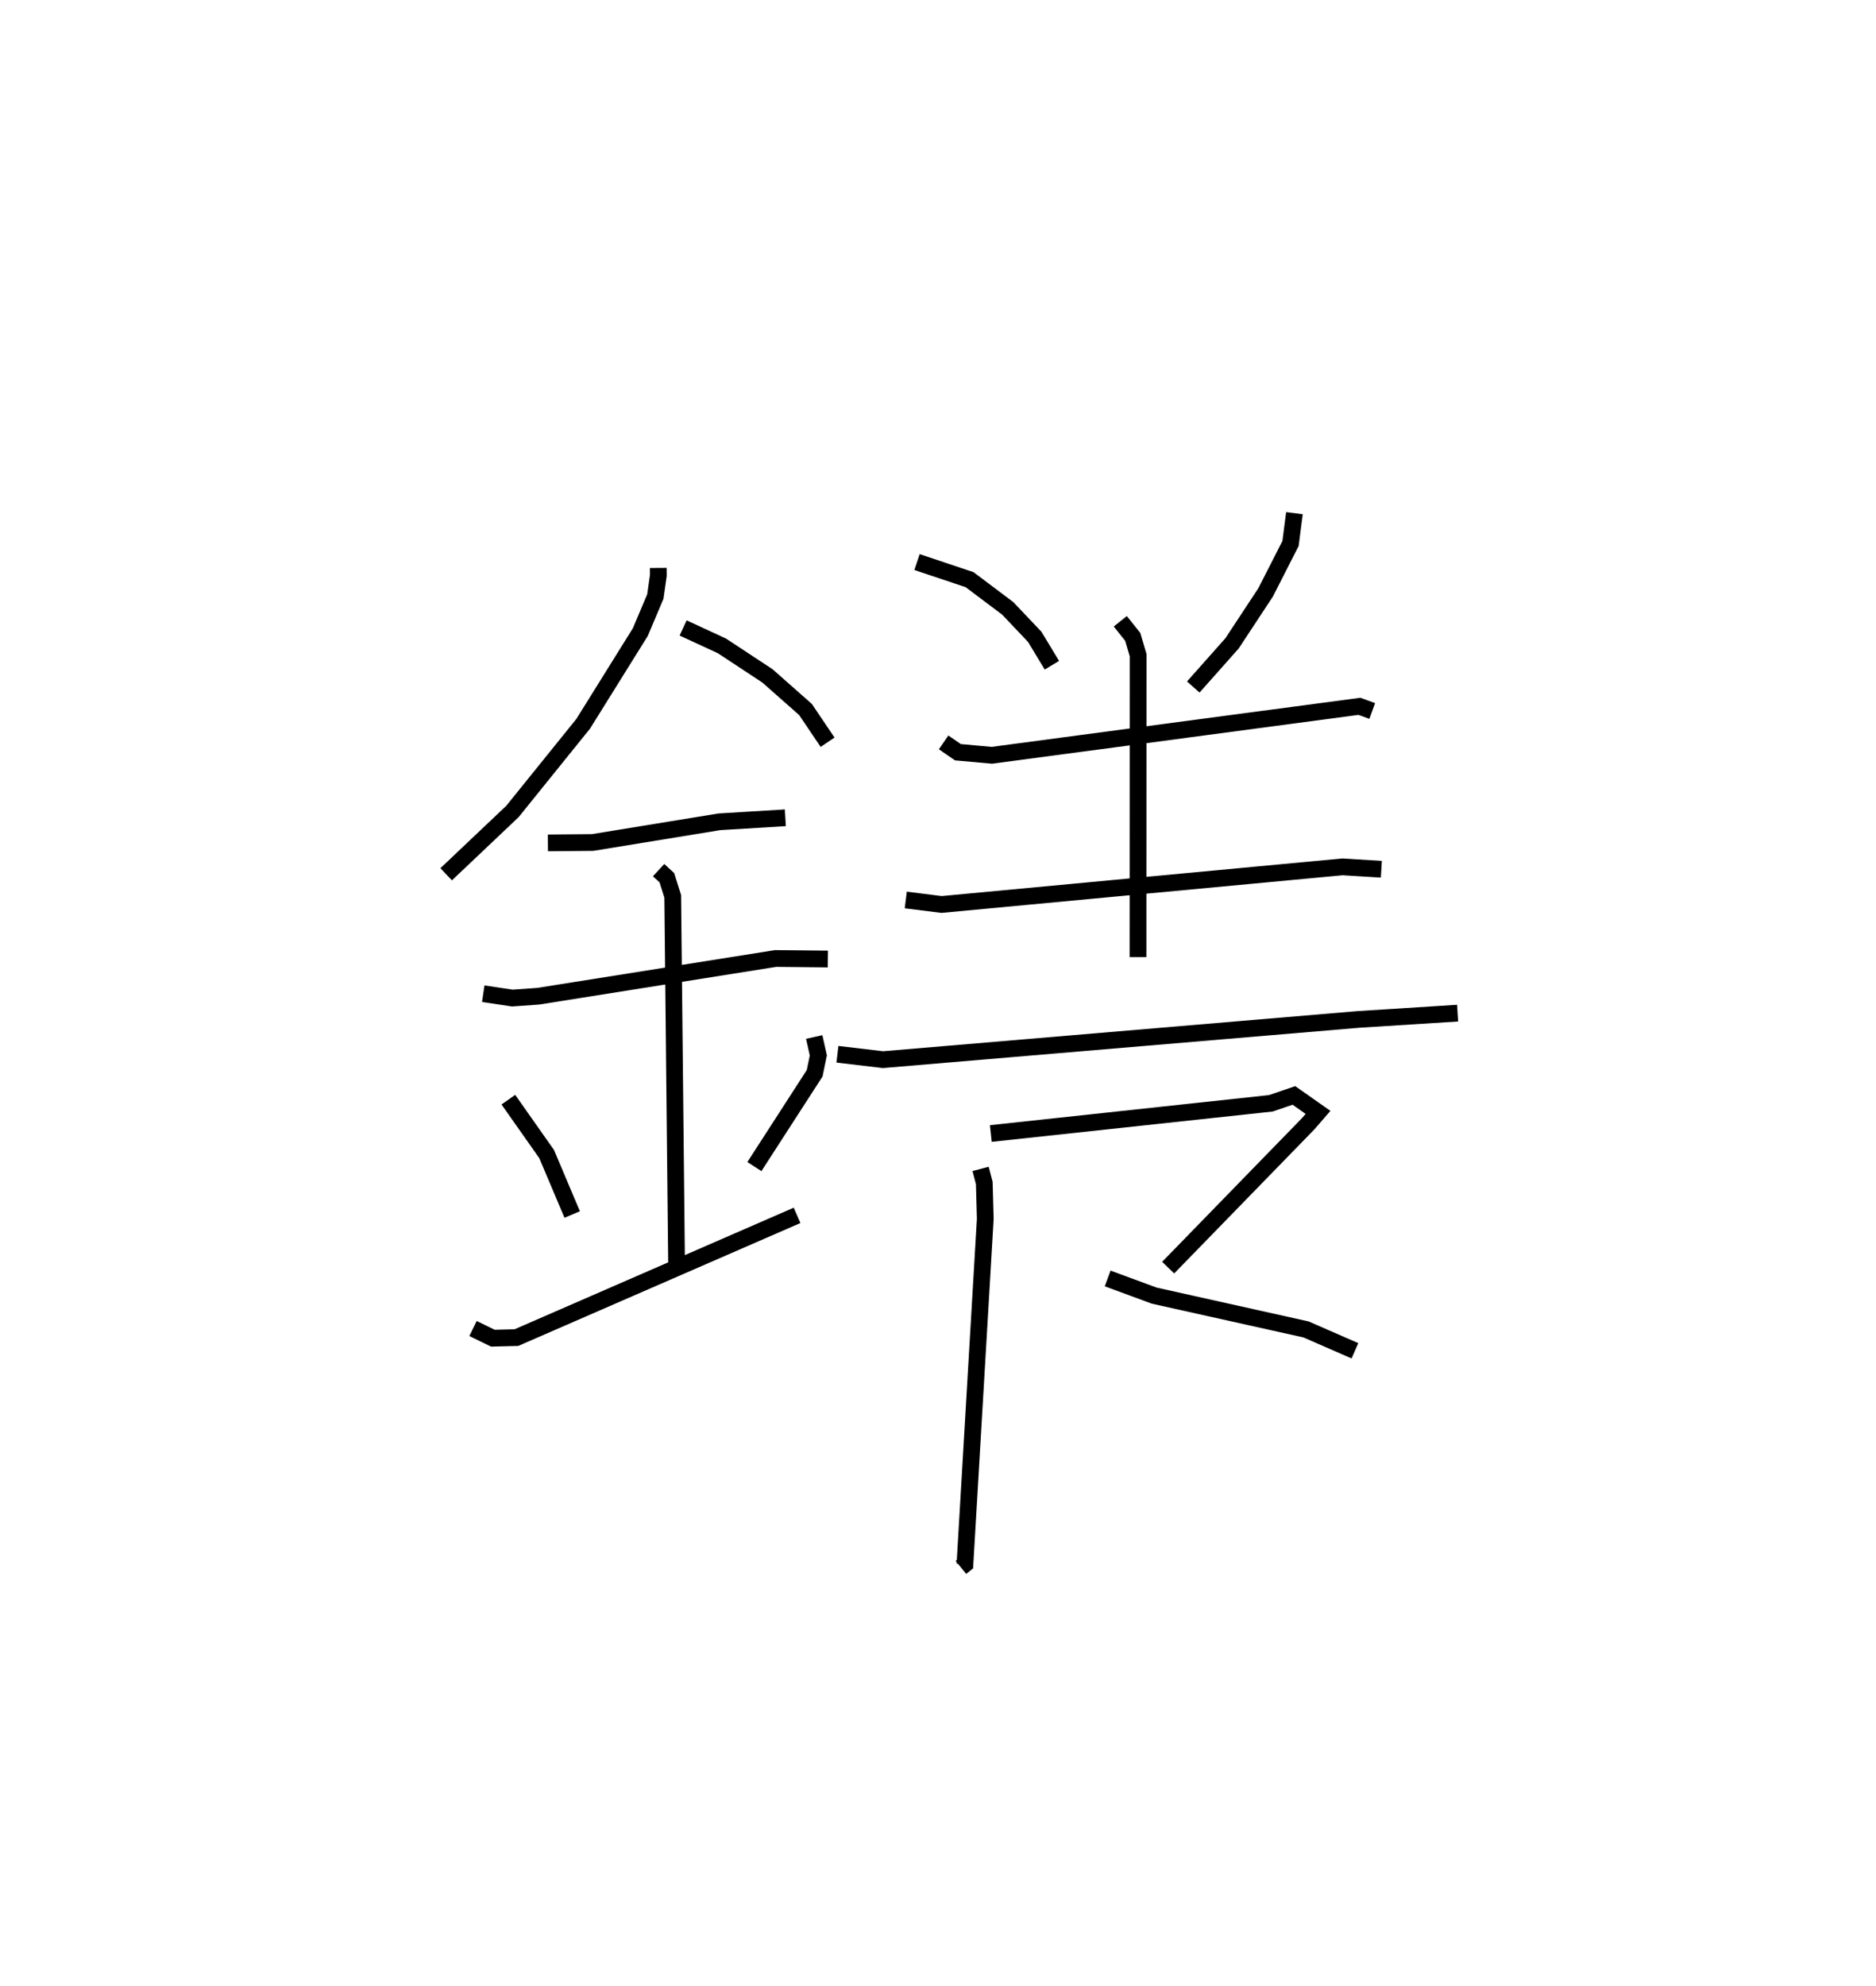<?xml version="1.0" encoding="utf-8" ?>
<svg baseProfile="full" height="118.632" version="1.1" width="112.092" xmlns="http://www.w3.org/2000/svg" xmlns:ev="http://www.w3.org/2001/xml-events" xmlns:xlink="http://www.w3.org/1999/xlink"><defs /><rect fill="white" height="118.632" width="112.092" x="0" y="0" /><path d="M25,25 m0.0,0.0 m14.334,8.927 l0.003,0.444 -0.181,1.267 l-0.896,2.12 -3.414,5.479 l-4.224,5.234 -3.963,3.756 m14.158,-14.715 l2.321,1.073 2.718,1.791 l2.275,2.009 1.317,1.954 m-16.711,6.013 l2.675,-0.024 7.572,-1.236 l3.94,-0.24 m-18.049,10.51 l1.734,0.259 1.548,-0.109 l14.188,-2.255 3.12,0.032 m-10.113,-5.31 l0.493,0.454 0.351,1.11 l0.228,21.905 m-10.049,-9.757 l2.288,3.251 1.526,3.609 m14.46,-10.604 l0.246,1.098 -0.219,1.069 l-3.601,5.574 m-16.811,9.673 l1.185,0.579 1.405,-0.035 l16.771,-7.303 m7.167,-39.026 l3.14,1.051 2.279,1.714 l1.615,1.702 1.025,1.696 m14.492,-9.083 l-0.234,1.811 -1.487,2.919 l-2.006,3.045 -2.317,2.609 m-14.918,3.308 l0.854,0.588 2.027,0.183 l21.963,-2.925 0.767,0.278 m-27.872,11.291 l2.14,0.268 23.951,-2.247 l2.325,0.142 m-32.5,11.053 l2.723,0.322 28.407,-2.403 l5.926,-0.376 m-20.155,-23.408 l0.743,0.928 0.323,1.095 l-0.007,18.04 m-9.405,12.65 l0.22,0.839 0.059,2.152 l-1.214,20.621 -0.24,0.195 m1.786,-25.921 l16.728,-1.804 1.382,-0.47 l1.441,1.012 -0.593,0.683 l-8.362,8.591 m-3.615,0.647 l2.784,1.026 9.069,2.019 l2.922,1.276 " fill="none" stroke="black" stroke-width="1" /></svg>